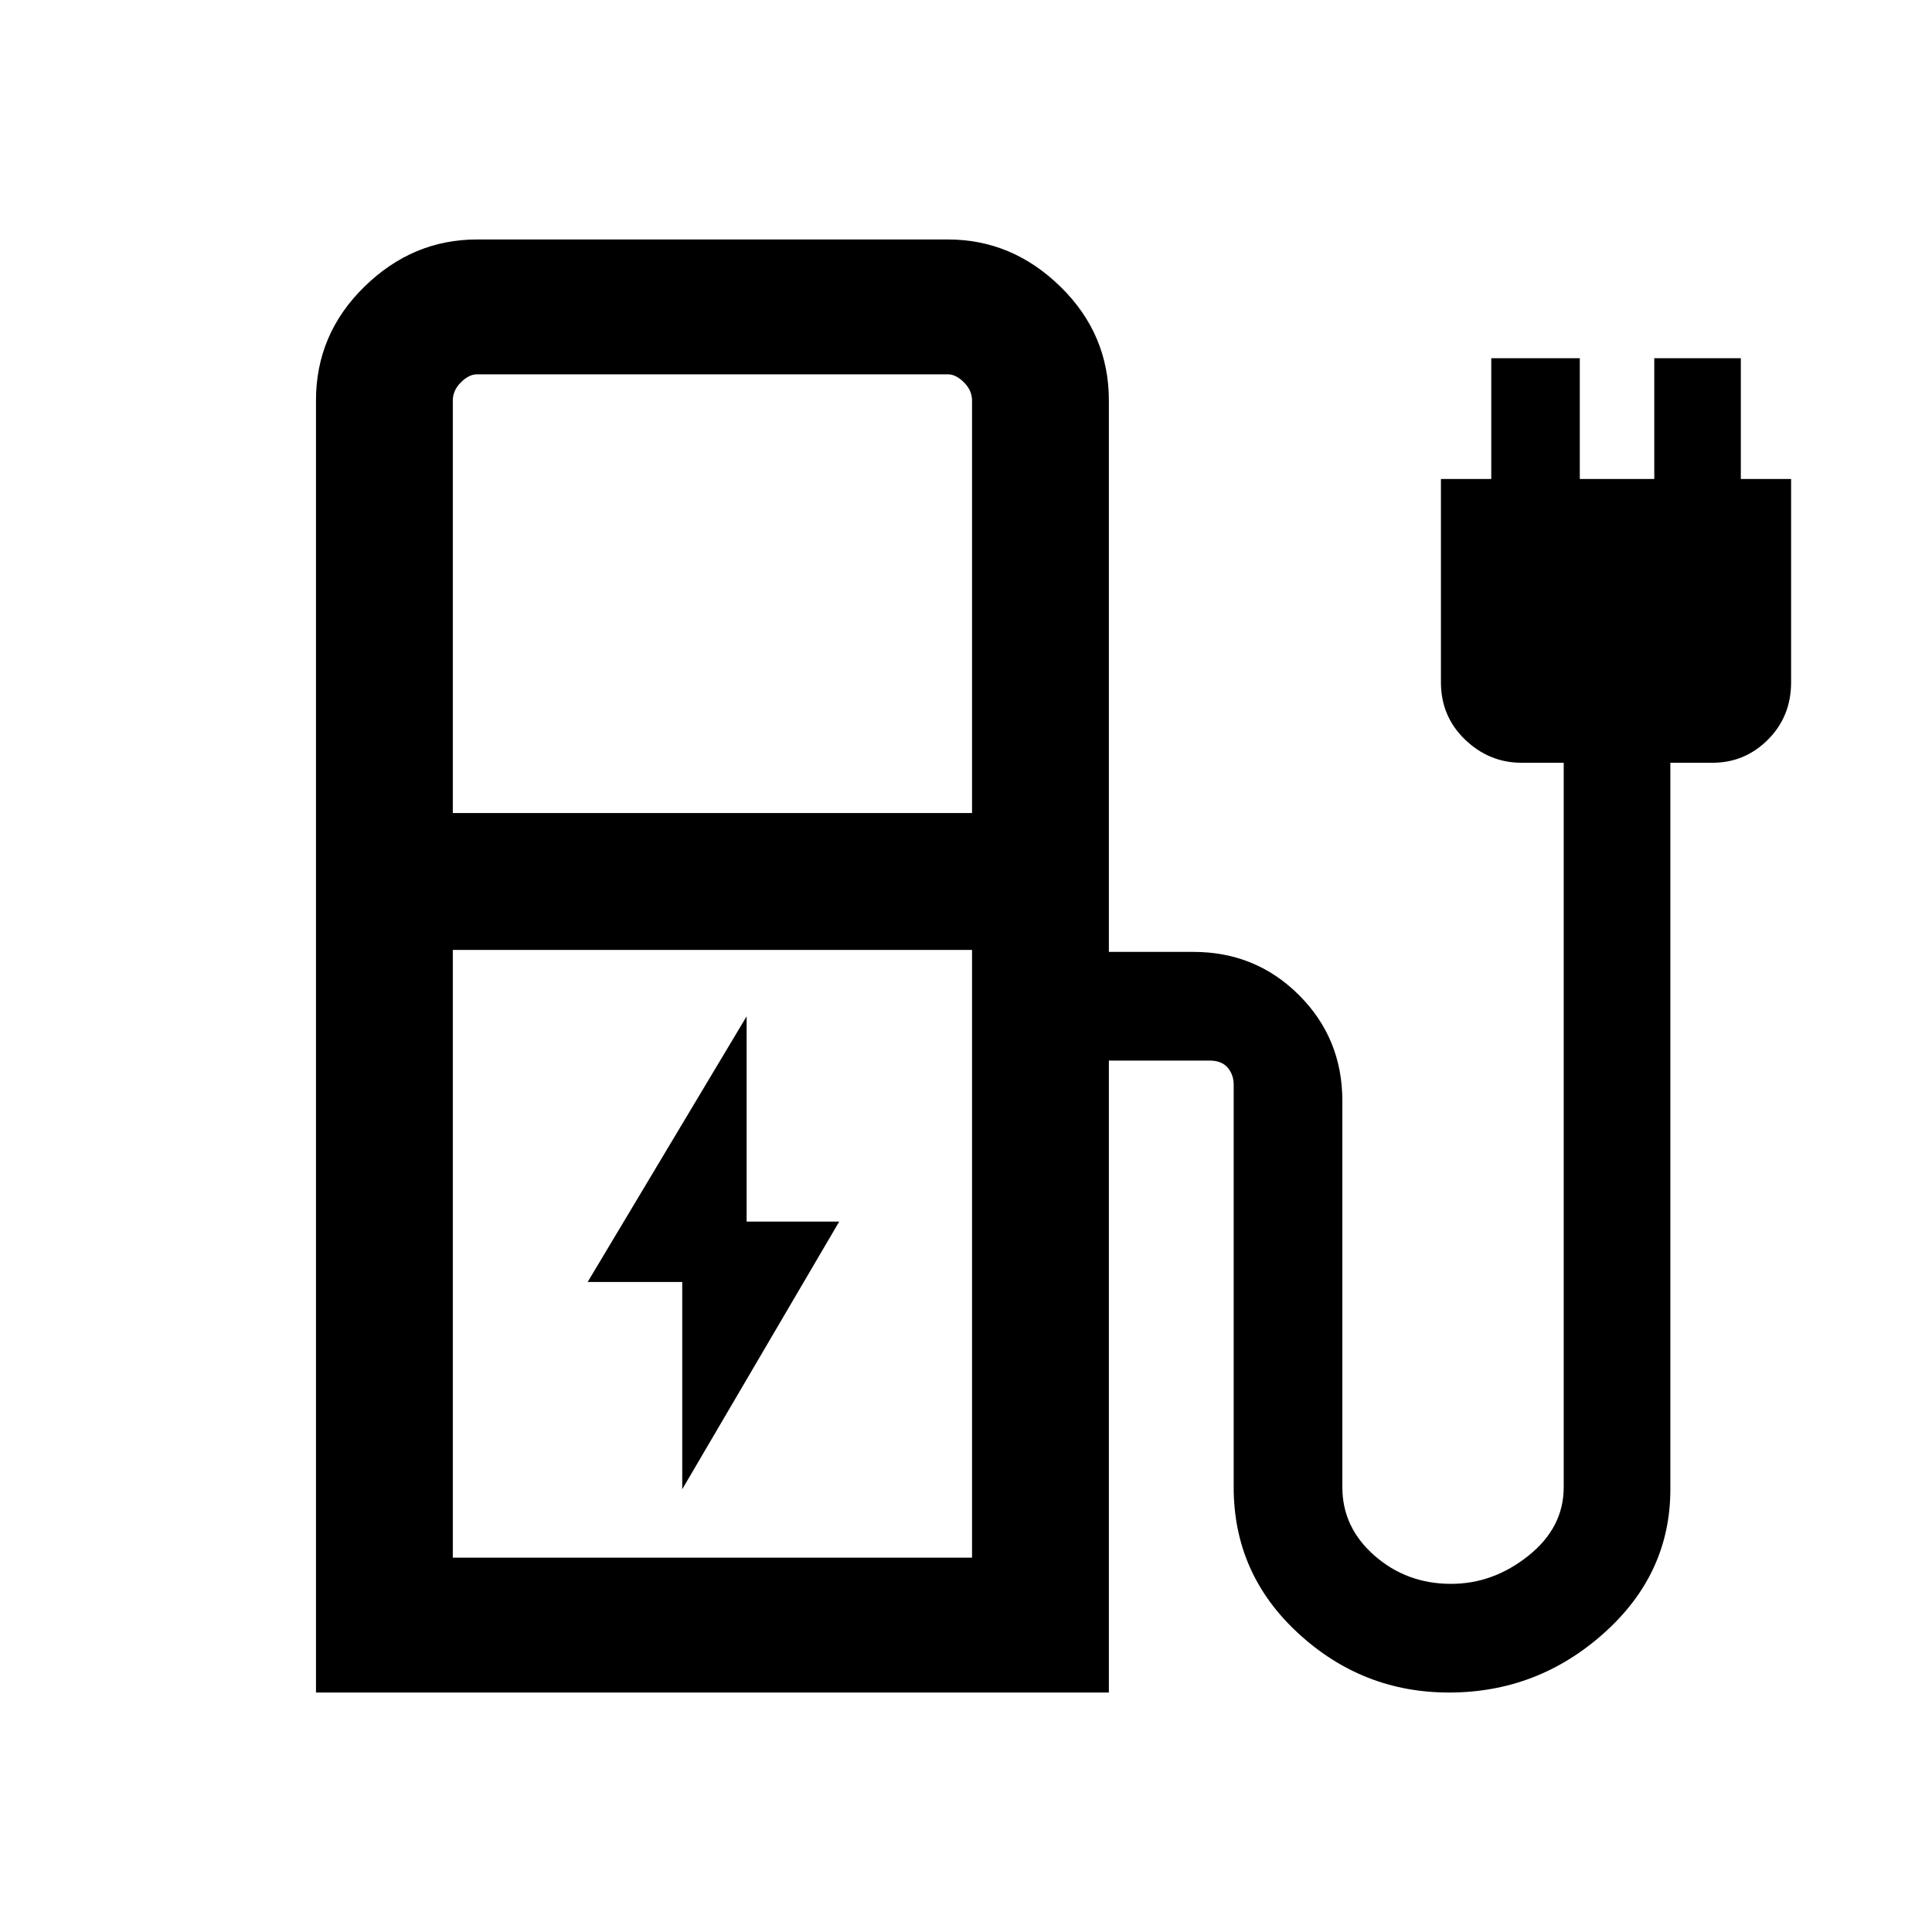 <svg xmlns="http://www.w3.org/2000/svg" height="40" width="40"><path d="m14.125 30.833 3.25-5.541h-1.917v-4.25l-3.291 5.5h1.958Zm-4.75-14h10.75V8.292q0-.209-.167-.375-.166-.167-.333-.167h-9.75q-.167 0-.333.167-.167.166-.167.375Zm0 15.417h10.75V19.667H9.375Zm-2.833 2.792V8.292q0-1.375 1-2.354 1-.98 2.333-.98h9.75q1.333 0 2.333.98 1 .979 1 2.354v11.416h1.75q1.292 0 2.188.896.896.896.896 2.188v8q0 .833.666 1.416.667.584 1.584.584.875 0 1.604-.584.729-.583.729-1.416v-15H31.5q-.667 0-1.167-.479-.5-.48-.5-1.188V9.917h1.042v-2.5h1.833v2.5h1.542v-2.5h1.792v2.5h1.041v4.208q0 .708-.479 1.188-.479.479-1.146.479h-.875v15.041q0 1.75-1.375 2.979-1.375 1.23-3.208 1.23-1.792 0-3.125-1.23-1.333-1.229-1.333-3.02v-8.334q0-.208-.125-.354t-.375-.146h-2.084v13.084Zm13.583-2.792H9.375h10.75Z"/></svg>